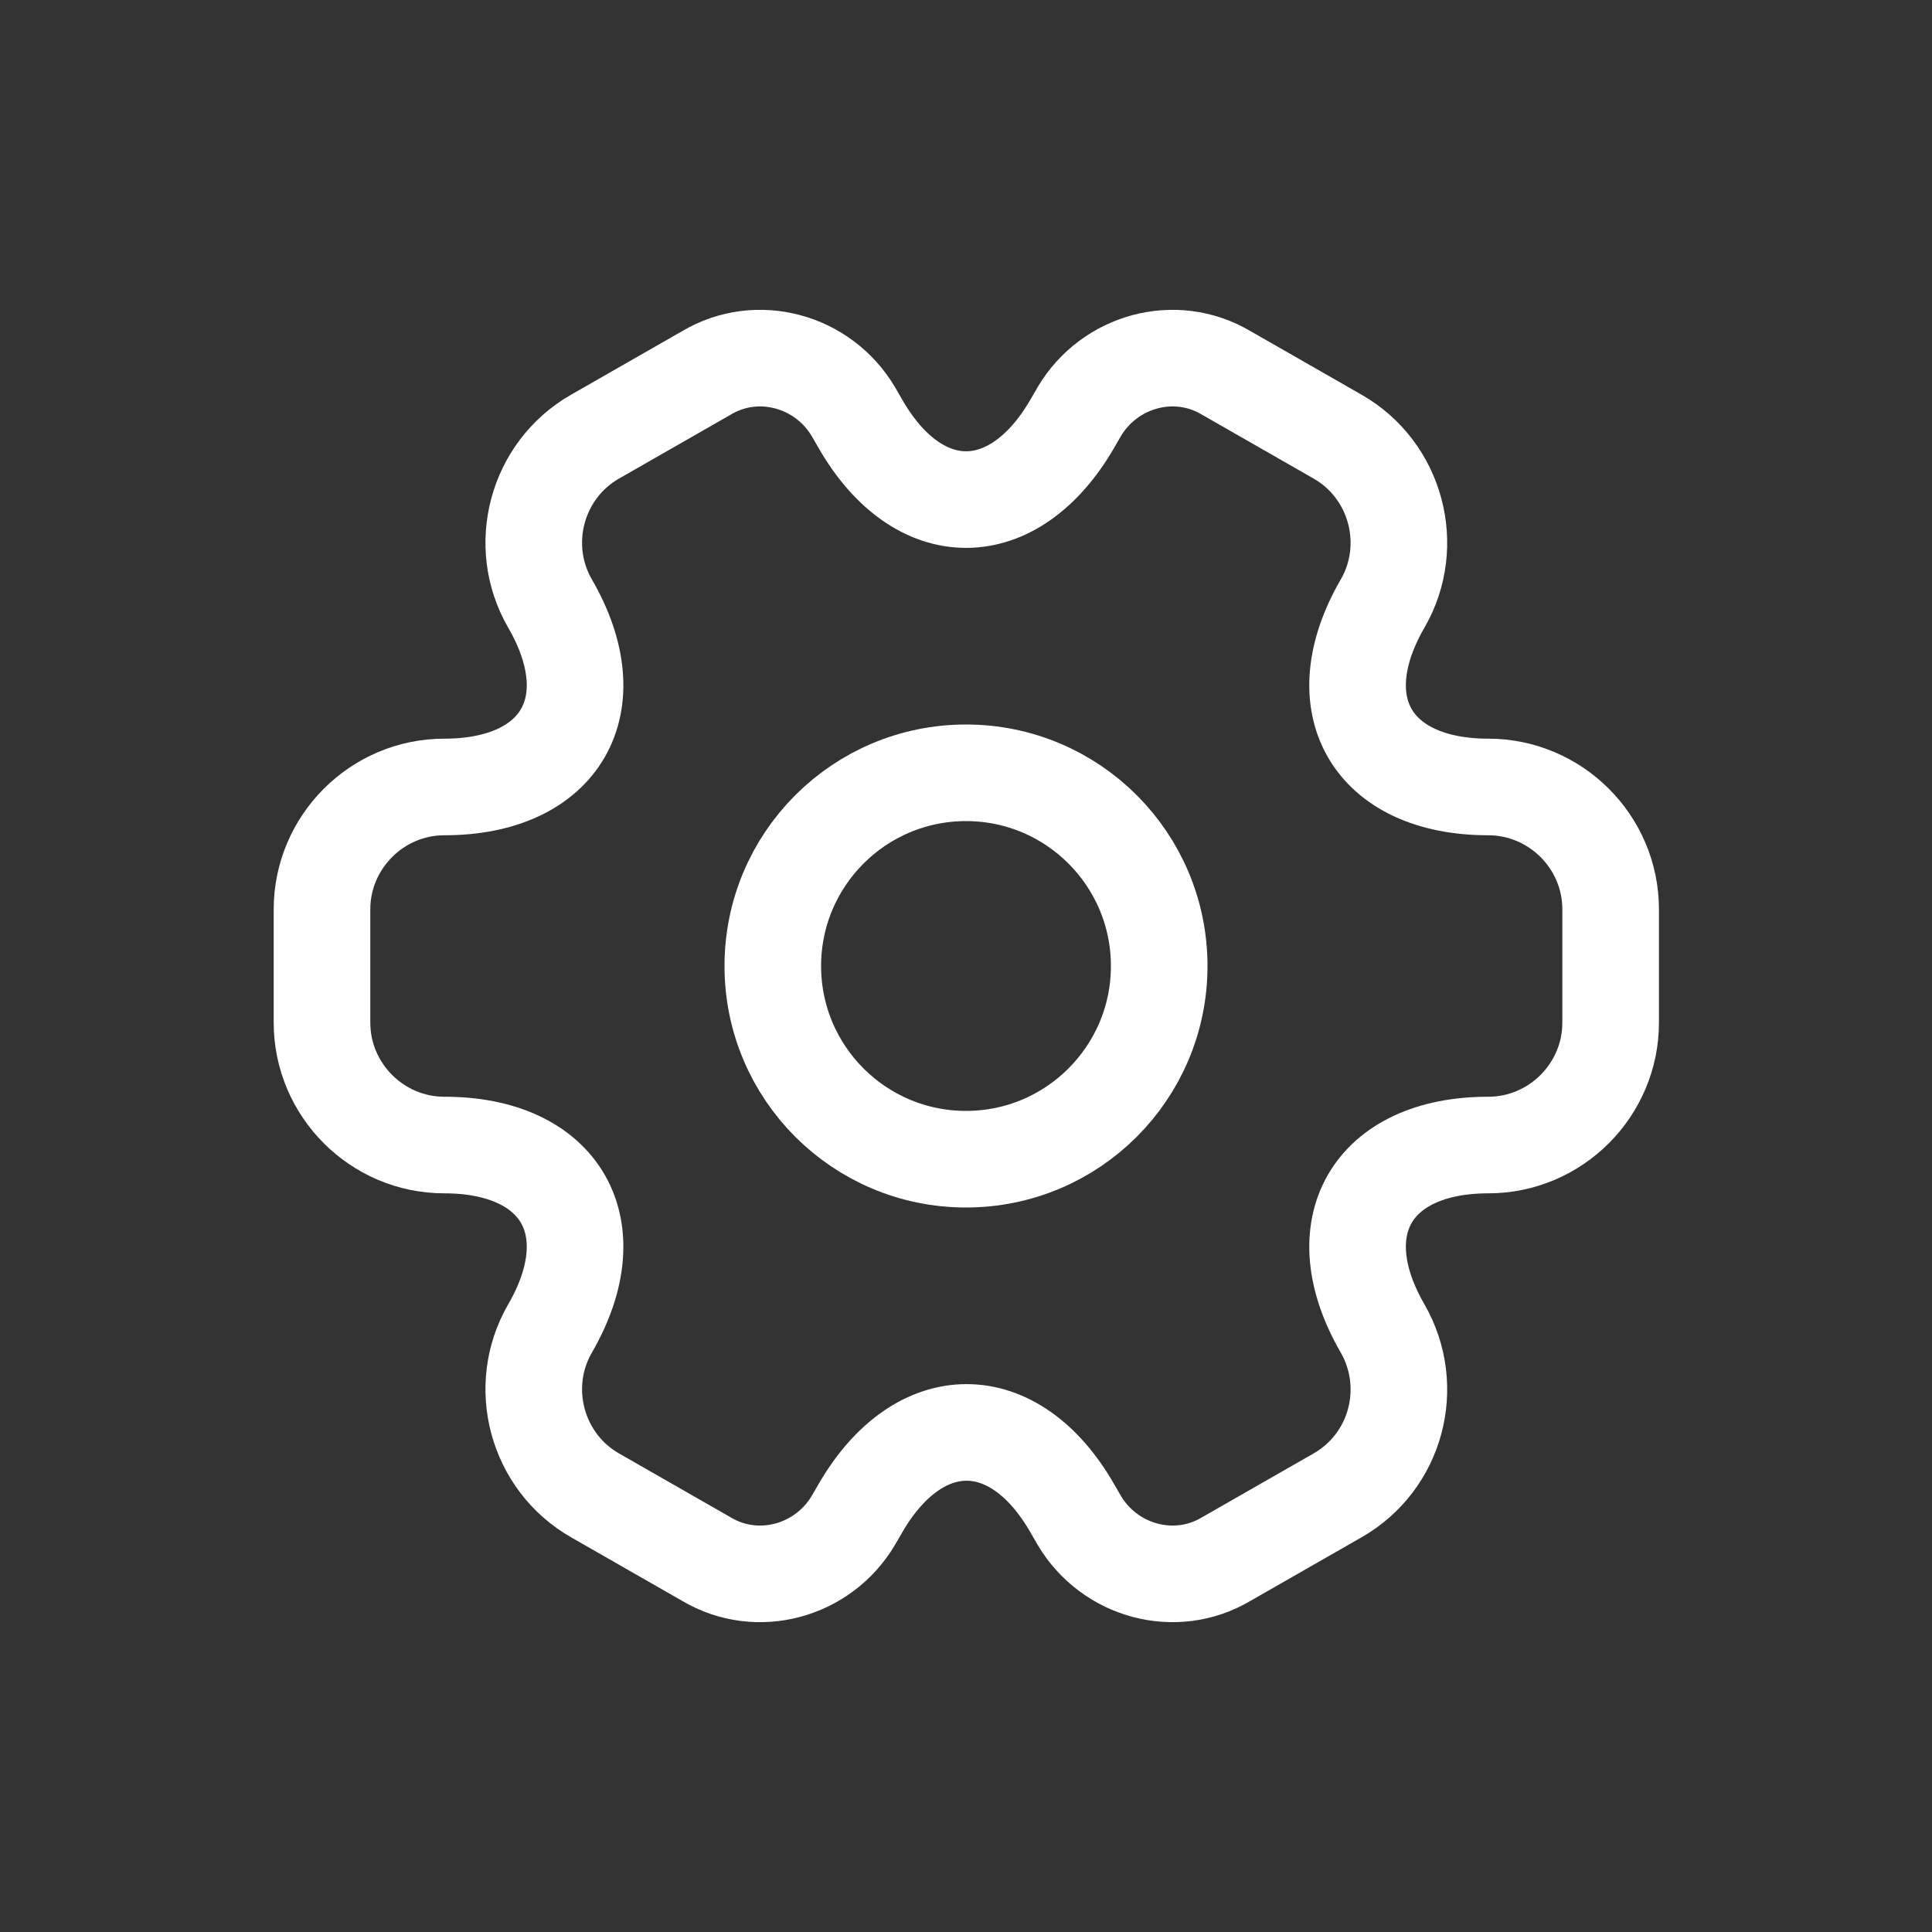 <svg width="30" height="30" viewBox="0 0 30 30" fill="none" xmlns="http://www.w3.org/2000/svg">
<rect x="0" y="0" width="30" height="30" fill="#333333" stroke="none"/>
<g id="blockmin/bt_studio setting">
<path id="Vector" d="M15 18C16.657 18 18 16.657 18 15C18 13.343 16.657 12 15 12C13.343 12 12 13.343 12 15C12 16.657 13.343 18 15 18Z" stroke="white" stroke-width="1.5" stroke-miterlimit="10" stroke-linecap="round" stroke-linejoin="round"/>
<path id="Vector_2" d="M5 15.88V14.12C5 13.08 5.85 12.22 6.9 12.22C8.71 12.22 9.45 10.94 8.54 9.37C8.02 8.47 8.33 7.3 9.24 6.78L10.97 5.79C11.76 5.32 12.78 5.6 13.25 6.39L13.36 6.58C14.26 8.15 15.74 8.15 16.65 6.58L16.76 6.39C17.23 5.6 18.25 5.32 19.04 5.79L20.77 6.78C21.68 7.3 21.99 8.47 21.47 9.37C20.56 10.94 21.3 12.22 23.11 12.22C24.15 12.22 25.01 13.07 25.01 14.12V15.88C25.01 16.92 24.16 17.78 23.11 17.78C21.3 17.78 20.56 19.06 21.47 20.63C21.99 21.54 21.68 22.7 20.77 23.22L19.04 24.21C18.25 24.68 17.23 24.4 16.76 23.61L16.65 23.42C15.75 21.85 14.27 21.85 13.36 23.42L13.25 23.61C12.78 24.4 11.76 24.68 10.97 24.21L9.24 23.22C8.33 22.7 8.02 21.53 8.54 20.63C9.45 19.06 8.71 17.78 6.9 17.78C5.85 17.78 5 16.92 5 15.88Z" stroke="white" stroke-width="1.5" stroke-miterlimit="10" stroke-linecap="round" stroke-linejoin="round"/>
</g>
</svg>
